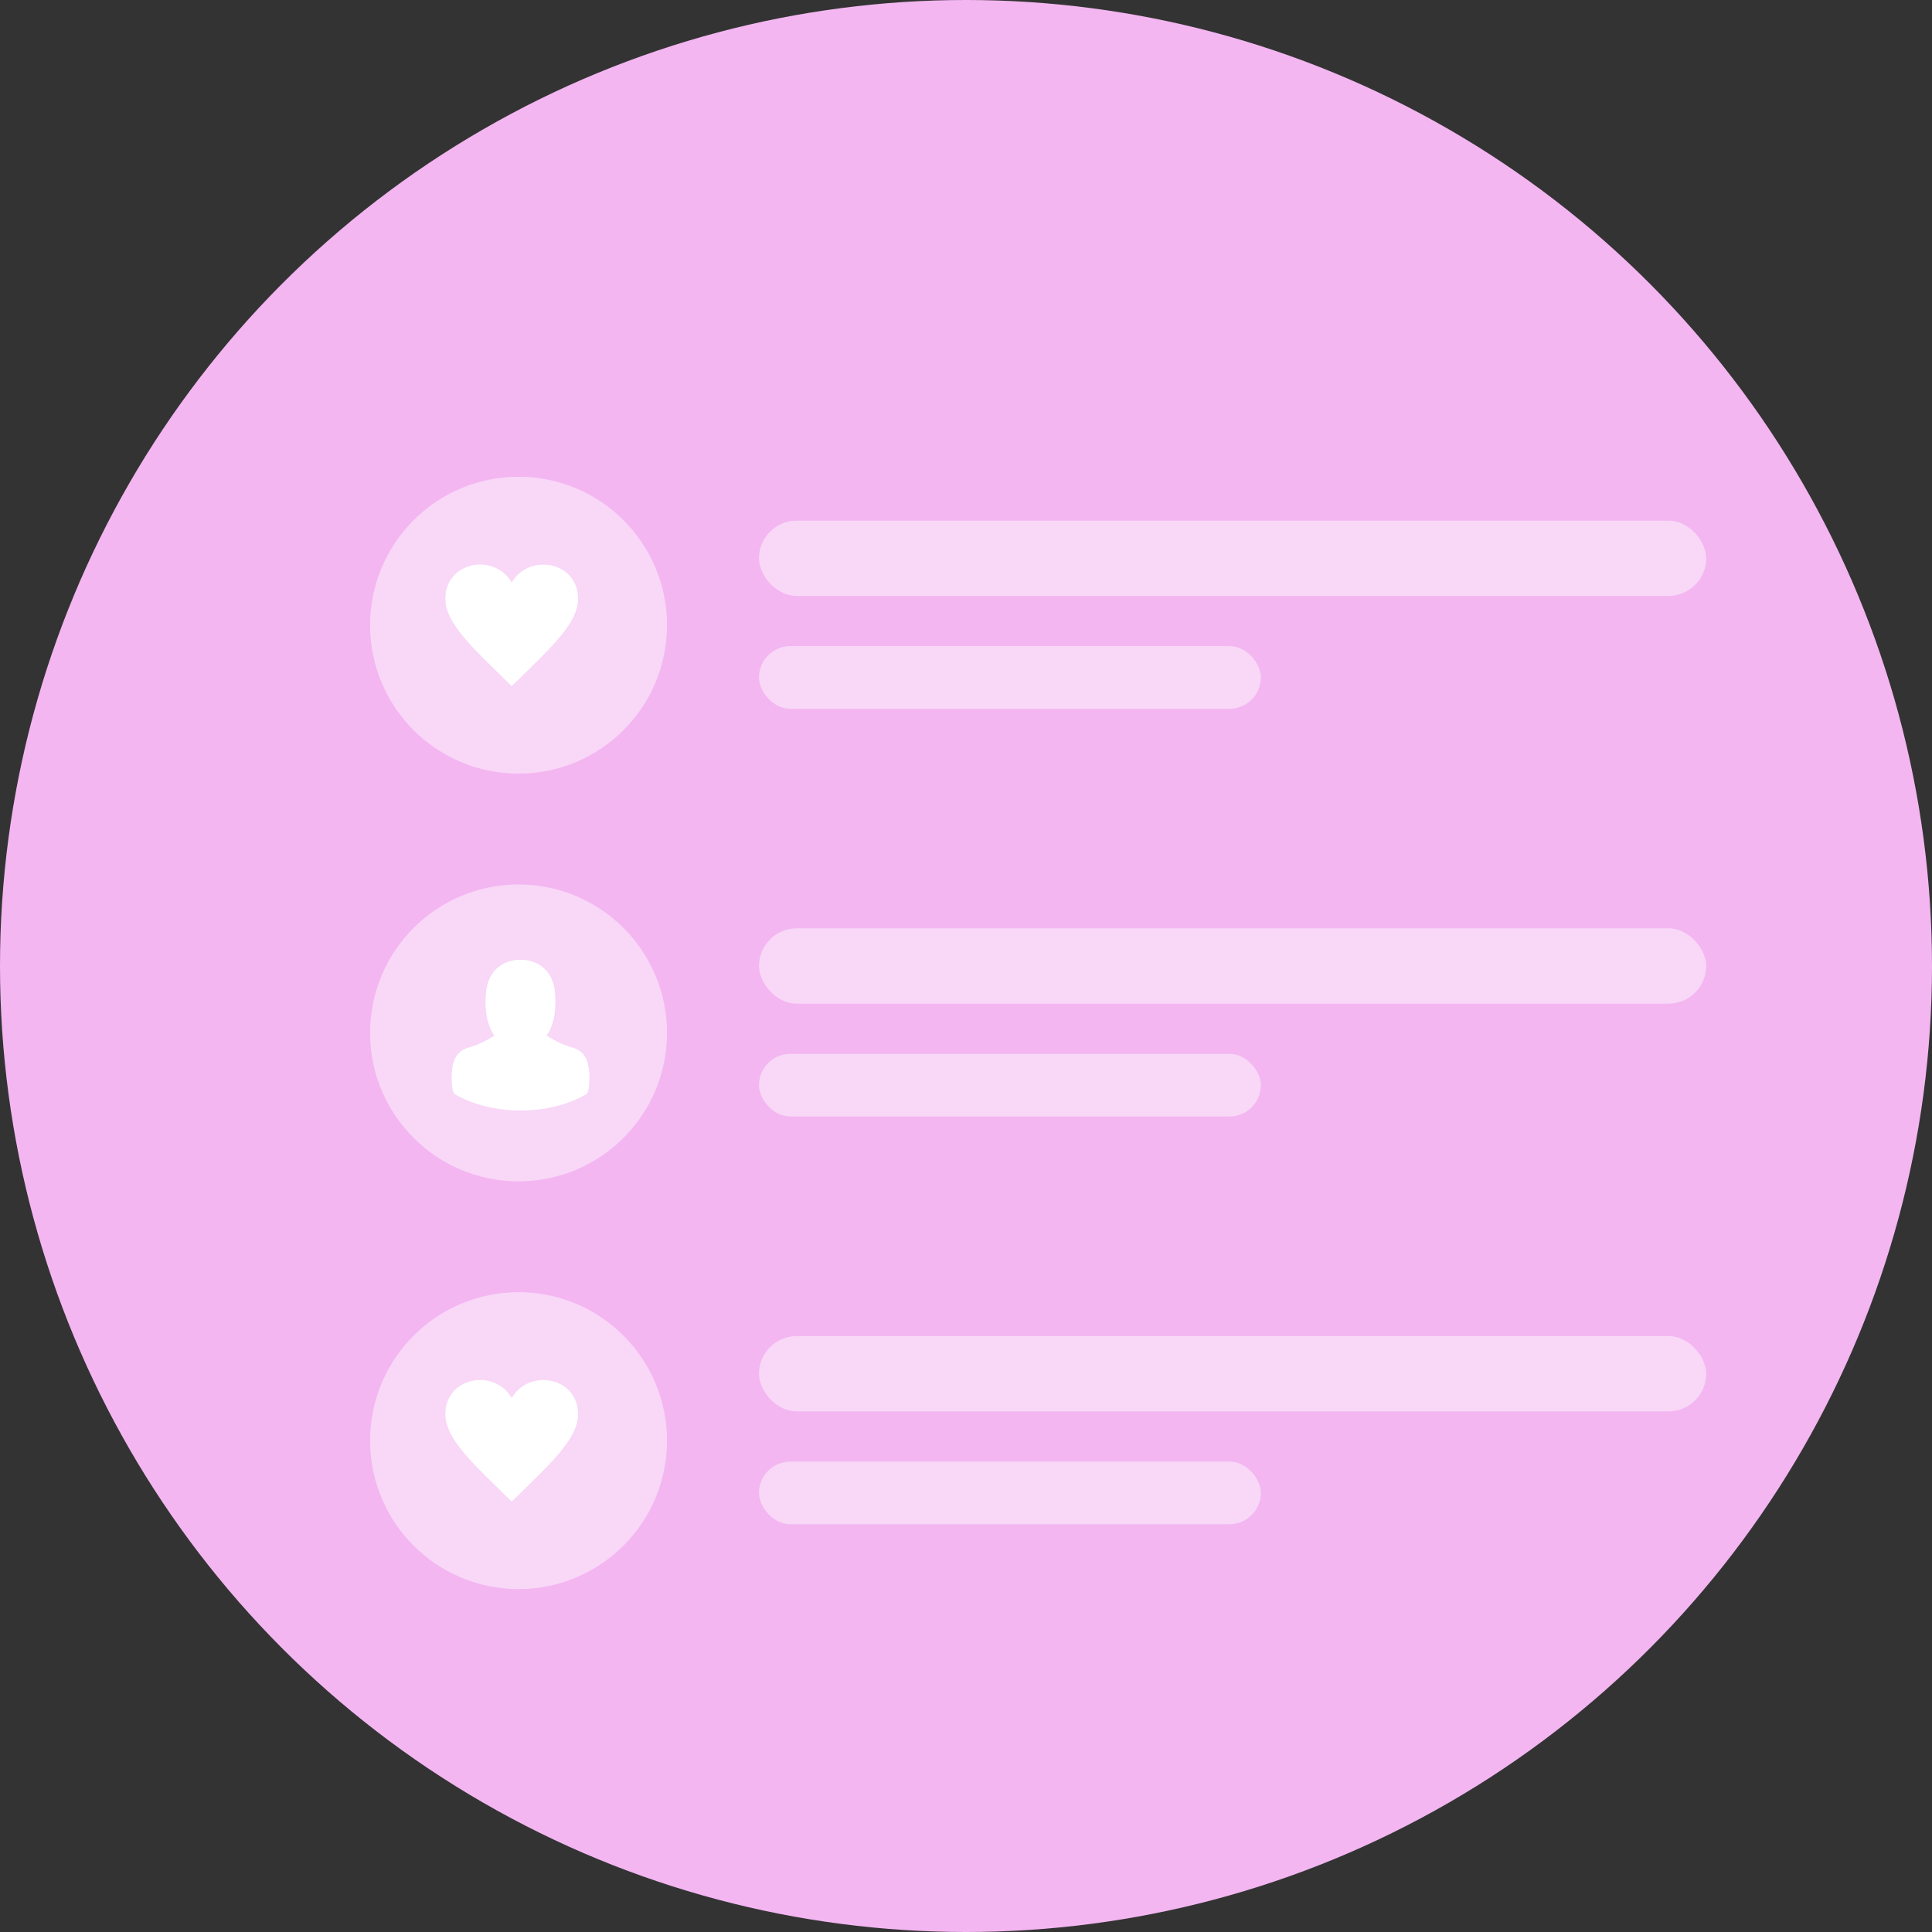<?xml version="1.0" encoding="UTF-8"?>
<svg width="308px" height="308px" viewBox="0 0 308 308" version="1.1" xmlns="http://www.w3.org/2000/svg" xmlns:xlink="http://www.w3.org/1999/xlink">
    <rect x="0" y="0" width="308" height="308" fill="#333333" stroke="none"/>
    <!-- Generator: Sketch 49.3 (51167) - http://www.bohemiancoding.com/sketch -->
    <title>Instant Delivery BG@2x</title>
    <desc>Created with Sketch.</desc>
    <defs>
        <circle id="path-1" cx="154" cy="154" r="154"></circle>
    </defs>
    <g id="Page-1" stroke="none" stroke-width="1" fill="none" fill-rule="evenodd">
        <g id="BUY-INSTAGRAM-LIKES-Copy" transform="translate(-1116, -62)">
            <g id="Group-2-Copy" transform="translate(1103, 62)">
                <g id="Instant-Delivery-BG" transform="translate(13, 0)">
                    <mask id="mask-2" fill="white">
                        <use xlink:href="#path-1"></use>
                    </mask>
                    <use id="Oval-2" fill="#F3B6F1" opacity="0.339" xlink:href="#path-1"></use>
                    <g id="Group-Copy-3" mask="url(#mask-2)" fill="#FFFFFF">
                        <g transform="translate(59, 76)">
                            <circle id="Oval" fill-rule="nonzero" opacity="0.452" cx="23.667" cy="23.667" r="23.667"></circle>
                            <path d="M22.579,16.864 C19.803,12.1 12,13.492 12,19.459 C12,23.568 16.911,27.769 22.579,33.395 C28.246,27.769 33.155,23.568 33.155,19.459 C33.155,13.472 25.333,12.138 22.579,16.864 Z" id="Shape" fill-rule="nonzero"></path>
                            <rect id="Rectangle-5" fill-rule="evenodd" opacity="0.452" x="62" y="7" width="151" height="12" rx="6"></rect>
                            <rect id="Rectangle-5-Copy" fill-rule="evenodd" opacity="0.452" x="62" y="27" width="80" height="10" rx="5"></rect>
                        </g>
                    </g>
                    <g id="Group-Copy-7" mask="url(#mask-2)" fill="#FFFFFF">
                        <g transform="translate(59, 141)">
                            <circle id="Oval" fill-rule="nonzero" opacity="0.452" cx="23.667" cy="23.667" r="23.667"></circle>
                            <path d="M27.088,25.186 C27.105,25.173 27.121,25.16 27.137,25.147 C27.162,25.172 27.187,25.196 27.216,25.217 C27.226,25.224 27.178,25.212 27.088,25.186 M20.75,25.212 C20.776,25.193 20.797,25.172 20.82,25.151 C20.831,25.16 20.843,25.169 20.854,25.178 C20.78,25.205 20.742,25.217 20.75,25.212 M34.965,30.64 L34.965,30.624 C34.965,30.58 34.96,30.537 34.96,30.488 C34.927,29.411 34.858,26.892 32.537,26.087 C32.521,26.082 32.5,26.077 32.484,26.071 C30.384,25.526 28.593,24.385 28.15,24.087 C29.852,21.696 29.545,18.066 29.51,17.701 C29.376,14.801 28.029,13.414 26.916,12.767 C26.088,12.283 25.12,12.022 24.039,12 L23.948,12 C23.355,12 22.189,12.098 21.071,12.745 C19.948,13.392 18.579,14.78 18.445,17.701 C18.41,18.066 18.104,21.698 19.806,24.089 C19.349,24.396 17.576,25.525 15.483,26.065 C15.461,26.071 15.445,26.077 15.429,26.082 C13.108,26.892 13.039,29.411 13.007,30.482 C13.007,30.531 13.007,30.575 13.001,30.618 L13.001,30.635 C12.996,30.918 12.991,32.37 13.274,33.099 C13.328,33.24 13.424,33.36 13.552,33.442 C13.713,33.55 17.558,36.042 23.991,36.042 C30.425,36.042 34.27,33.545 34.43,33.442 C34.553,33.36 34.655,33.24 34.708,33.099 C34.976,32.375 34.97,30.923 34.965,30.64" id="Fill-1" fill-rule="evenodd"></path>
                            <rect id="Rectangle-5" fill-rule="evenodd" opacity="0.452" x="62" y="7" width="151" height="12" rx="6"></rect>
                            <rect id="Rectangle-5-Copy" fill-rule="evenodd" opacity="0.452" x="62" y="27" width="80" height="10" rx="5"></rect>
                        </g>
                    </g>
                    <g id="Group-Copy-8" mask="url(#mask-2)" fill="#FFFFFF">
                        <g transform="translate(59, 206)">
                            <circle id="Oval" fill-rule="nonzero" opacity="0.452" cx="23.667" cy="23.667" r="23.667"></circle>
                            <path d="M22.579,16.864 C19.803,12.1 12,13.492 12,19.459 C12,23.568 16.911,27.769 22.579,33.395 C28.246,27.769 33.155,23.568 33.155,19.459 C33.155,13.472 25.333,12.138 22.579,16.864 Z" id="Shape" fill-rule="nonzero"></path>
                            <rect id="Rectangle-5" fill-rule="evenodd" opacity="0.452" x="62" y="7" width="151" height="12" rx="6"></rect>
                            <rect id="Rectangle-5-Copy" fill-rule="evenodd" opacity="0.452" x="62" y="27" width="80" height="10" rx="5"></rect>
                        </g>
                    </g>
                </g>
            </g>
        </g>
    </g>
</svg>